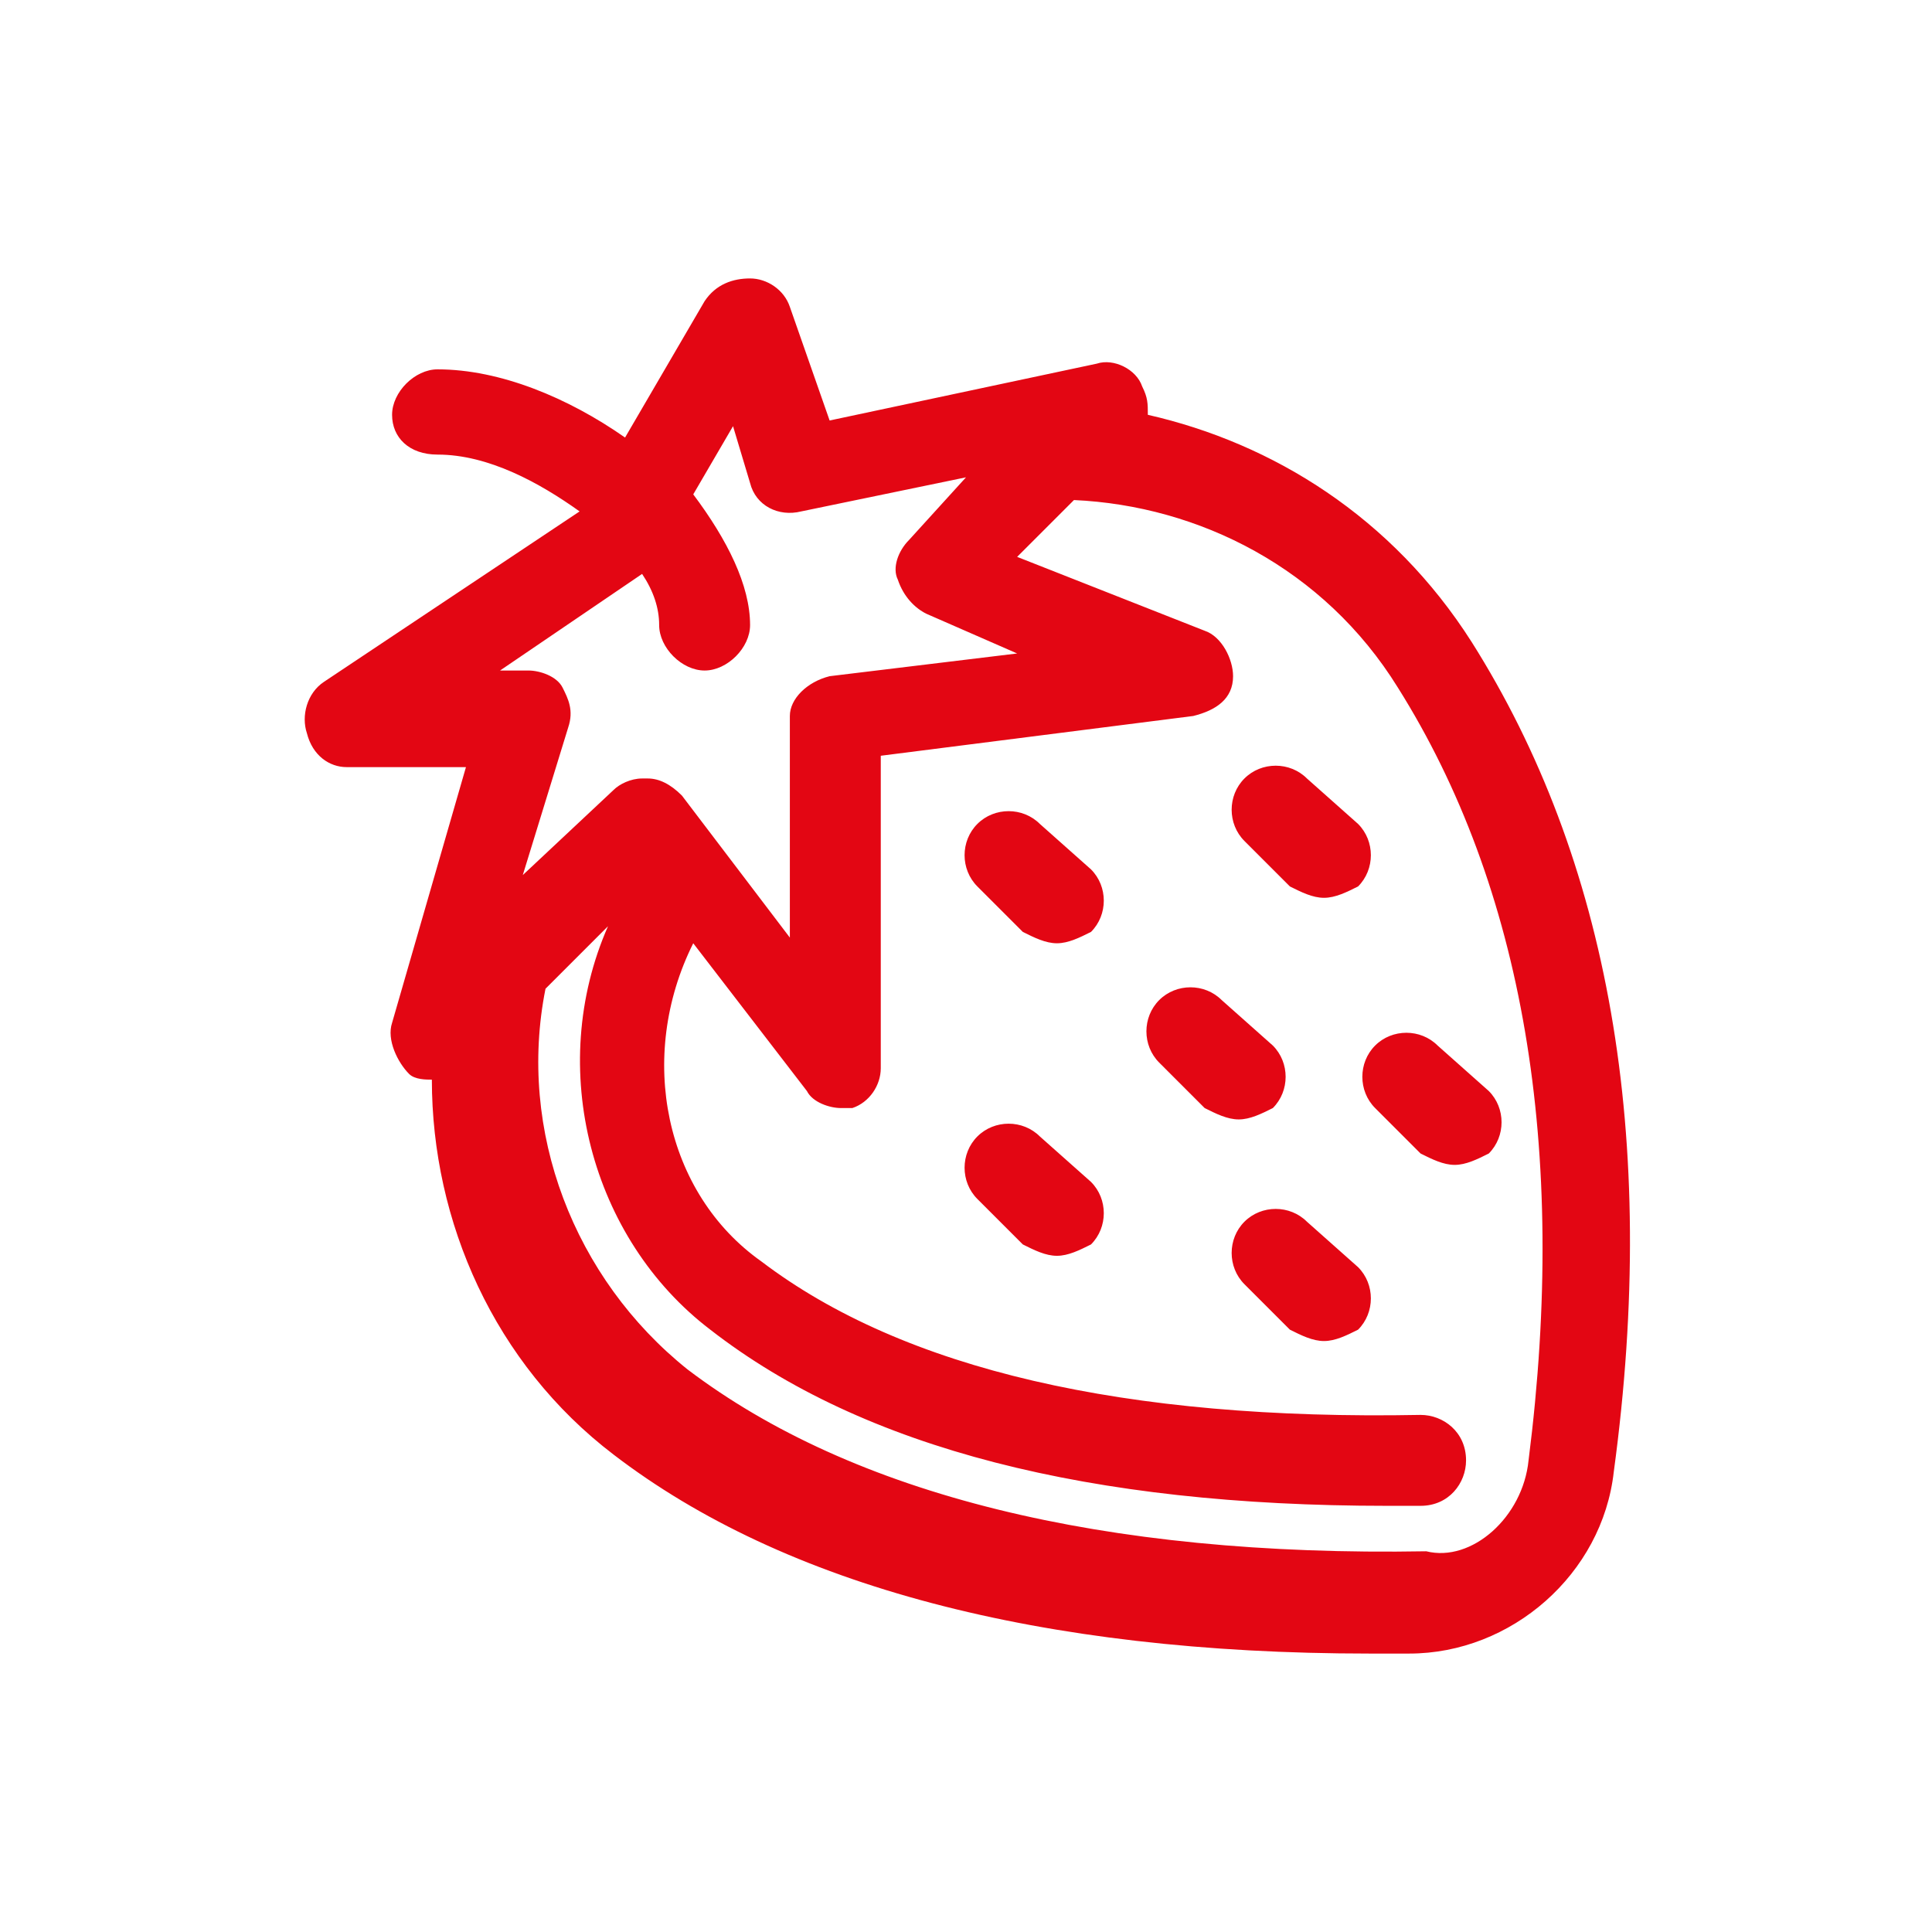 <?xml version="1.0" encoding="utf-8"?>
<!-- Generator: Adobe Illustrator 25.2.1, SVG Export Plug-In . SVG Version: 6.00 Build 0)  -->
<svg version="1.1" id="layer_1" xmlns="http://www.w3.org/2000/svg" xmlns:xlink="http://www.w3.org/1999/xlink" x="0px" y="0px"
	 viewBox="0 0 34 34" style="enable-background:new 0 0 34 34;" xml:space="preserve">
<style type="text/css">
	.st0{fill:#E30613;}
</style>
<path class="st0" d="M25.9,11.3c2.4,3.8,3.3,8.7,2.5,14.6c-0.2,1.8-1.8,3.2-3.6,3.2c-0.2,0-0.4,0-0.7,0c-5.8,0-10.3-1.2-13.3-3.5
	c-2.1-1.6-3.2-4.1-3.2-6.6c-0.1,0-0.3,0-0.4-0.1C7,18.7,6.8,18.3,6.9,18l1.3-4.5H6.1c-0.3,0-0.6-0.2-0.7-0.6c-0.1-0.3,0-0.7,0.3-0.9
	l4.5-3C9.5,8.5,8.6,8,7.7,8C7.2,8,6.9,7.7,6.9,7.3c0-0.4,0.4-0.8,0.8-0.8C8.8,6.5,10,7,11,7.7l1.4-2.4c0.2-0.3,0.5-0.4,0.8-0.4
	c0.3,0,0.6,0.2,0.7,0.5l0.7,2l4.7-1c0.3-0.1,0.7,0.1,0.8,0.4c0.1,0.2,0.1,0.3,0.1,0.5C22.4,7.8,24.5,9.1,25.9,11.3z M26.9,25.7
	c0.7-5.5-0.1-10.1-2.3-13.6c-1.3-2.1-3.5-3.2-5.7-3.3l-1,1l3.3,1.3c0.3,0.1,0.5,0.5,0.5,0.8c0,0.4-0.3,0.6-0.7,0.7l-5.5,0.7v5.5
	c0,0.3-0.2,0.6-0.5,0.7c-0.1,0-0.2,0-0.2,0c-0.2,0-0.5-0.1-0.6-0.3l-2-2.6c-1,2-0.5,4.4,1.2,5.6c2.5,1.9,6.4,2.8,11.6,2.7
	c0,0,0,0,0,0c0.4,0,0.8,0.3,0.8,0.8c0,0.4-0.3,0.8-0.8,0.8c-0.2,0-0.4,0-0.6,0c-5.2,0-9.2-1-11.9-3.1c-2.1-1.6-2.9-4.6-1.8-7.1
	l-1.1,1.1c-0.5,2.5,0.5,5.1,2.5,6.7c2.9,2.2,7.3,3.3,13,3.2C25.9,27.5,26.8,26.7,26.9,25.7z M14.6,11.9l3.3-0.4l-1.6-0.7
	c-0.2-0.1-0.4-0.3-0.5-0.6c-0.1-0.2,0-0.5,0.2-0.7l1-1.1l-2.9,0.6c-0.4,0.1-0.8-0.1-0.9-0.5l-0.3-1l-0.7,1.2c0.6,0.8,1,1.6,1,2.3
	c0,0.4-0.4,0.8-0.8,0.8c-0.4,0-0.8-0.4-0.8-0.8c0-0.3-0.1-0.6-0.3-0.9c0,0,0,0,0,0l-2.5,1.7h0.5c0.2,0,0.5,0.1,0.6,0.3
	c0.1,0.2,0.2,0.4,0.1,0.7l-0.8,2.6l1.6-1.5c0.1-0.1,0.3-0.2,0.5-0.2c0,0,0,0,0.1,0c0.2,0,0.4,0.1,0.6,0.3l1.9,2.5v-3.9
	C13.9,12.3,14.2,12,14.6,11.9z M25.3,18.4c-0.3-0.3-0.8-0.3-1.1,0c-0.3,0.3-0.3,0.8,0,1.1l0.8,0.8c0.2,0.1,0.4,0.2,0.6,0.2
	c0.2,0,0.4-0.1,0.6-0.2c0.3-0.3,0.3-0.8,0-1.1L25.3,18.4z M23,13.7c-0.3-0.3-0.8-0.3-1.1,0c-0.3,0.3-0.3,0.8,0,1.1l0.8,0.8
	c0.2,0.1,0.4,0.2,0.6,0.2c0.2,0,0.4-0.1,0.6-0.2c0.3-0.3,0.3-0.8,0-1.1L23,13.7z M23,21.5c-0.3-0.3-0.8-0.3-1.1,0
	c-0.3,0.3-0.3,0.8,0,1.1l0.8,0.8c0.2,0.1,0.4,0.2,0.6,0.2c0.2,0,0.4-0.1,0.6-0.2c0.3-0.3,0.3-0.8,0-1.1L23,21.5z M21.5,17.6
	c-0.3-0.3-0.8-0.3-1.1,0c-0.3,0.3-0.3,0.8,0,1.1l0.8,0.8c0.2,0.1,0.4,0.2,0.6,0.2c0.2,0,0.4-0.1,0.6-0.2c0.3-0.3,0.3-0.8,0-1.1
	L21.5,17.6z M18.3,14.5c-0.3-0.3-0.8-0.3-1.1,0c-0.3,0.3-0.3,0.8,0,1.1l0.8,0.8c0.2,0.1,0.4,0.2,0.6,0.2c0.2,0,0.4-0.1,0.6-0.2
	c0.3-0.3,0.3-0.8,0-1.1L18.3,14.5z M18.3,20c-0.3-0.3-0.8-0.3-1.1,0c-0.3,0.3-0.3,0.8,0,1.1l0.8,0.8c0.2,0.1,0.4,0.2,0.6,0.2
	c0.2,0,0.4-0.1,0.6-0.2c0.3-0.3,0.3-0.8,0-1.1L18.3,20z"/>
</svg>
